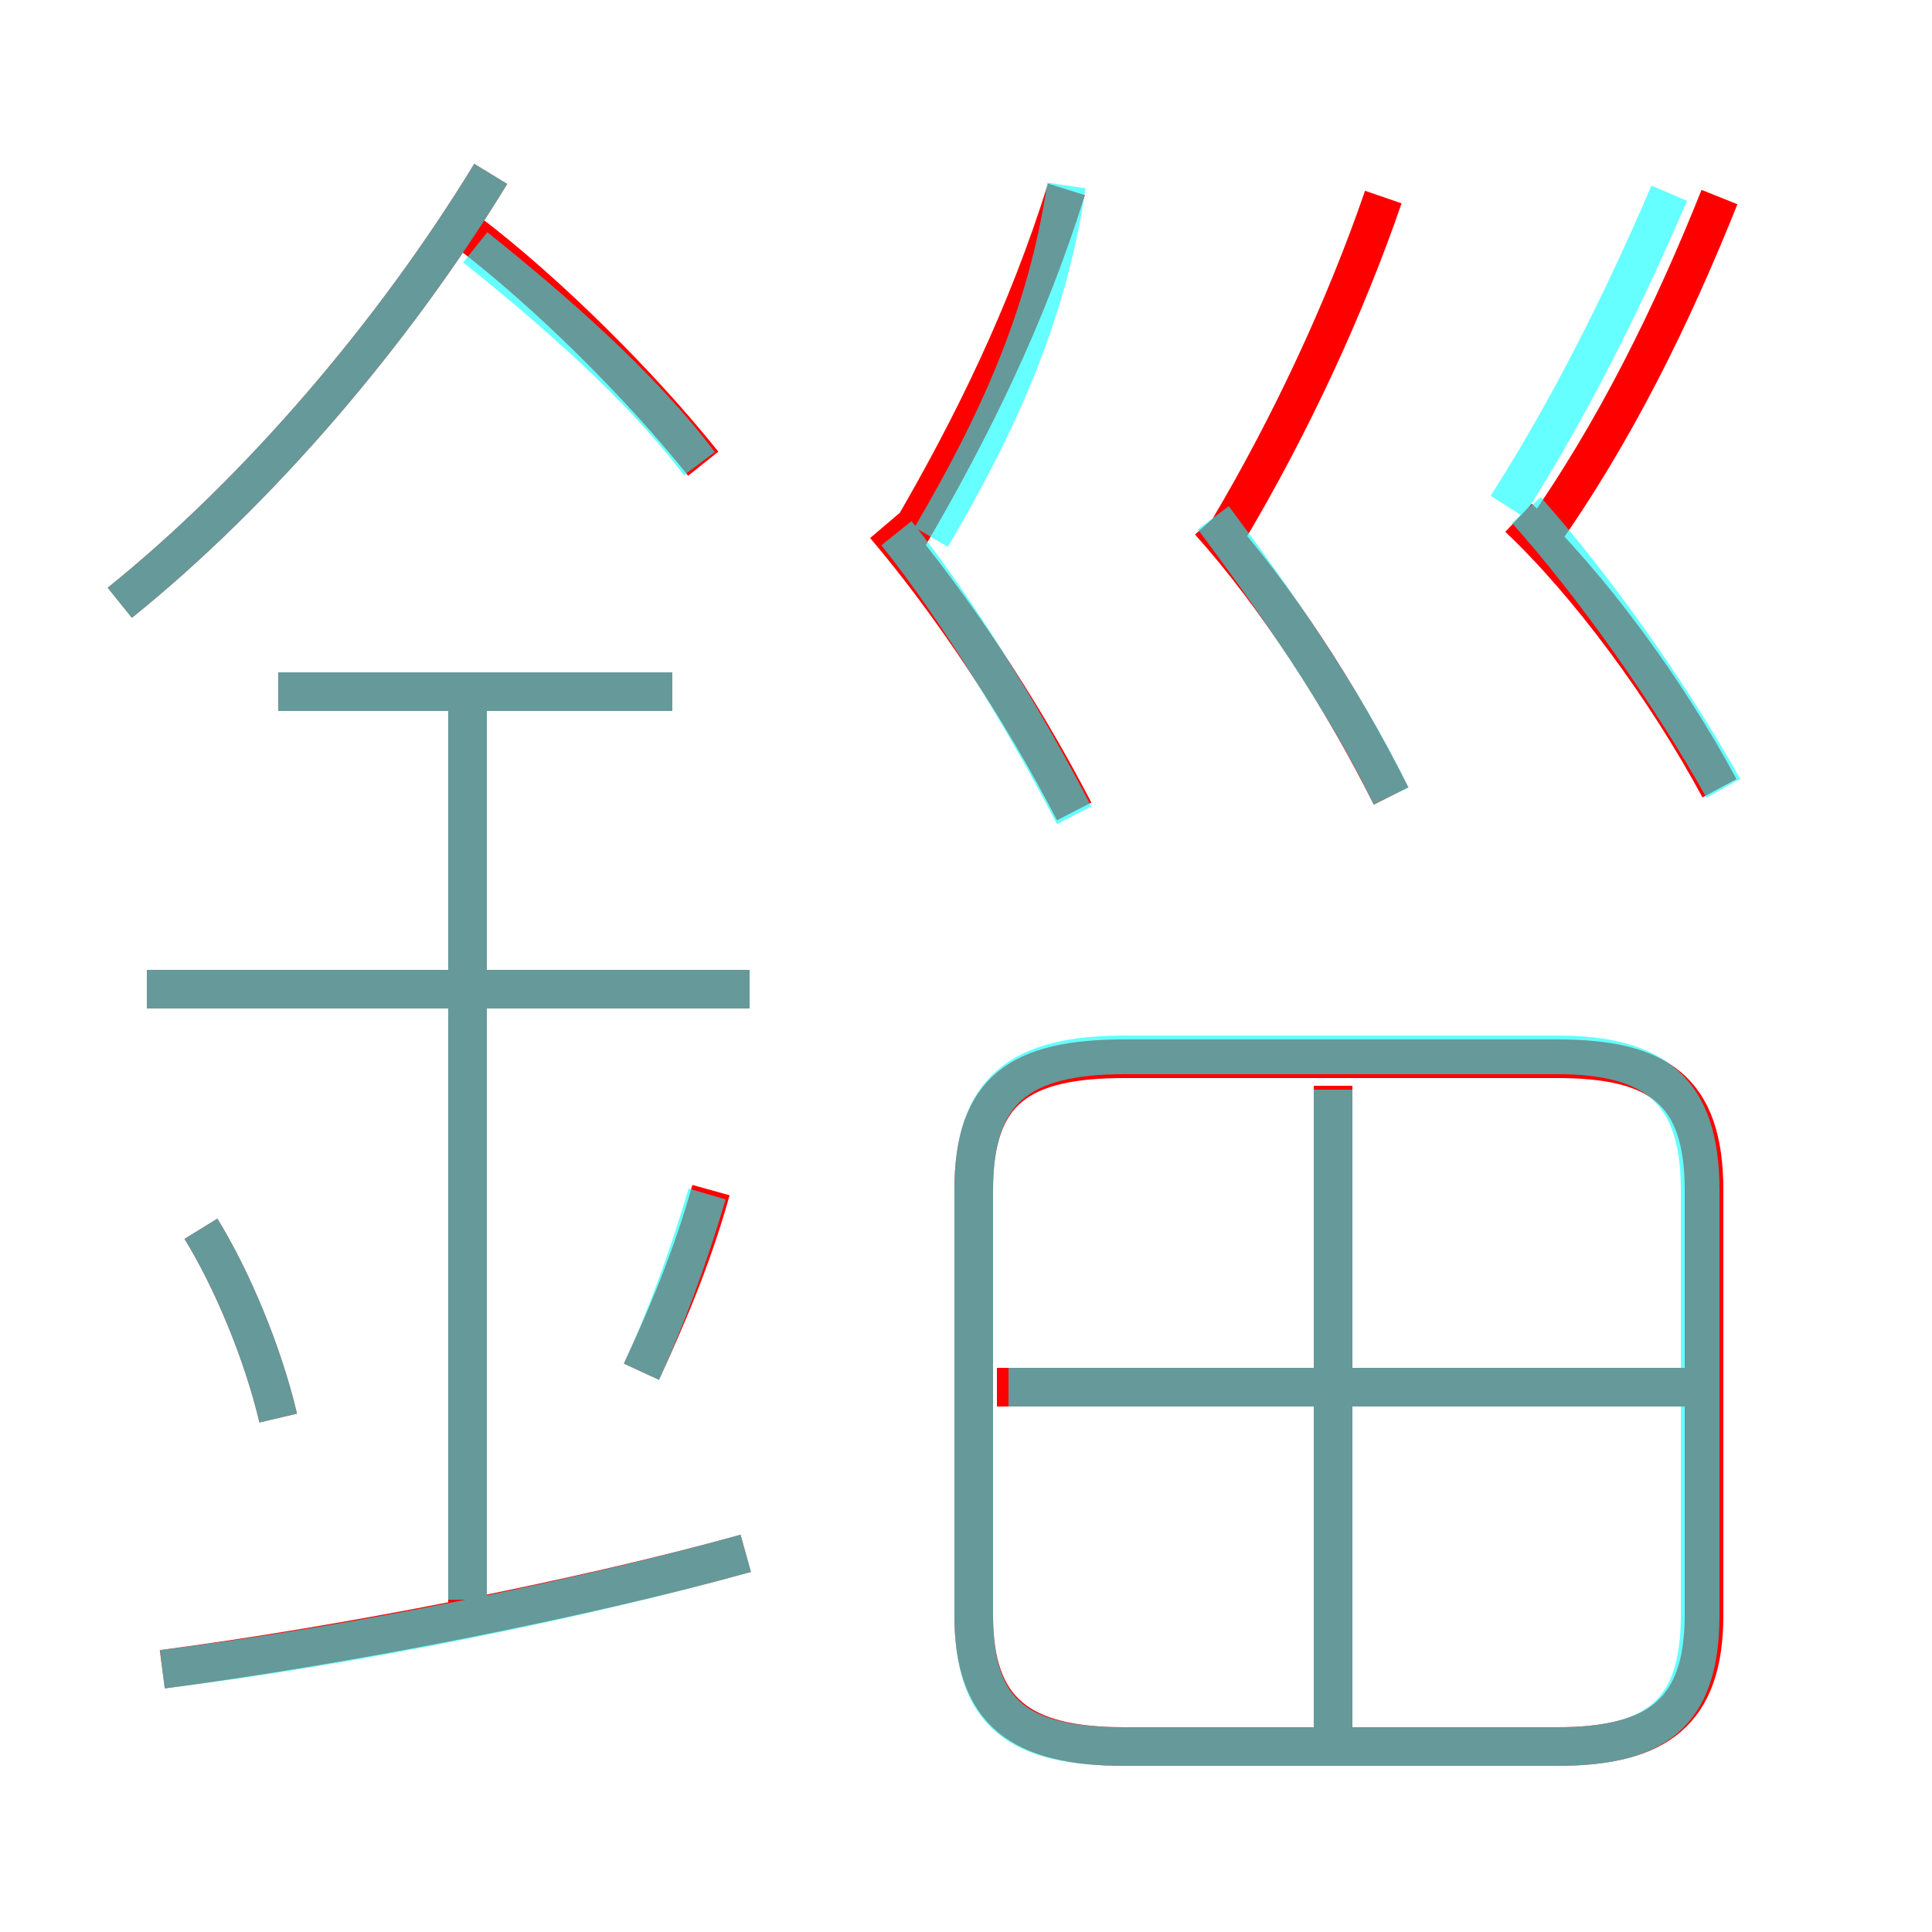 <?xml version='1.0' encoding='utf8'?>
<svg viewBox="0.0 -6.0 50.0 50.0" version="1.1" xmlns="http://www.w3.org/2000/svg">
<rect x="0.0" y="-6.0" width="50.0" height="50.0" fill="#333333" stroke="none"/>
<rect x="-1000" y="-1000" width="2000" height="2000" stroke="white" fill="white"/>
<g style="fill:none;stroke:rgba(255, 0, 0, 1);  stroke-width:1"><path d="M 44.1 -2.2 L 44.1 -13.2 C 44.1 -15.8 42.9 -16.6 40.3 -16.6 L 29.1 -16.6 C 26.4 -16.6 25.2 -15.8 25.2 -13.2 L 25.2 -2.2 C 25.2 0.3 26.4 1.2 29.1 1.2 L 40.3 1.2 C 42.9 1.2 44.1 0.3 44.1 -2.2 Z M 4.2 -0.8 C 8.8 -1.4 15.0 -2.6 19.3 -3.8 M 7.2 -7.3 C 6.8 -9.0 6.0 -10.9 5.2 -12.2 M 12.1 -2.5 L 12.1 -26.1 M 16.6 -8.5 C 17.2 -9.8 17.9 -11.4 18.4 -13.2 M 19.4 -18.4 L 3.8 -18.4 M 17.4 -26.1 L 7.2 -26.1 M 3.1 -28.4 C 6.7 -31.3 10.2 -35.4 12.7 -39.5 M 34.5 0.8 L 34.5 -15.9 M 44.0 -8.1 L 25.8 -8.1 M 18.2 -32.0 C 16.6 -34.0 14.2 -36.4 12.1 -38.0 M 27.8 -23.0 C 26.4 -25.7 24.6 -28.4 22.9 -30.4 M 36.0 -23.4 C 34.7 -26.0 33.0 -28.6 31.3 -30.5 M 23.5 -30.1 C 25.2 -33.0 26.6 -35.9 27.6 -39.1 M 44.5 -23.6 C 43.1 -26.2 41.1 -28.9 39.3 -30.6 M 31.8 -30.3 C 33.4 -33.0 34.8 -36.0 35.8 -38.9 M 39.8 -30.0 C 41.8 -32.8 43.3 -35.9 44.5 -38.9" transform="translate(0.0 38.0)" />
</g>
<g style="fill:none;stroke:rgba(0, 255, 255, 0.6);  stroke-width:1">
<path d="M 29.1 1.2 L 40.3 1.2 C 42.8 1.2 44.0 0.4 44.0 -2.2 L 44.0 -13.2 C 44.0 -15.8 42.8 -16.7 40.3 -16.7 L 29.1 -16.7 C 26.4 -16.7 25.2 -15.8 25.2 -13.2 L 25.2 -2.2 C 25.2 0.4 26.4 1.2 29.1 1.2 Z M 4.2 -0.8 C 9.1 -1.4 15.0 -2.6 19.3 -3.8 M 7.2 -7.3 C 6.8 -9.0 6.0 -10.9 5.2 -12.2 M 12.1 -2.6 L 12.1 -26.1 M 16.6 -8.5 C 17.2 -9.8 17.8 -11.4 18.3 -13.1 M 19.4 -18.4 L 3.8 -18.4 M 17.4 -26.1 L 7.2 -26.1 M 34.5 0.8 L 34.5 -15.8 M 3.1 -28.4 C 6.7 -31.3 10.2 -35.4 12.7 -39.5 M 43.5 -8.1 L 26.1 -8.1 M 18.1 -32.0 C 16.6 -34.0 14.3 -36.0 12.3 -37.6 M 27.8 -22.9 C 26.5 -25.4 24.8 -28.2 23.2 -30.2 M 24.1 -30.1 C 25.8 -33.0 27.1 -35.8 27.6 -39.2 M 36.0 -23.4 C 34.8 -25.9 32.9 -28.6 31.4 -30.6 M 44.6 -23.6 C 43.2 -26.1 41.2 -28.9 39.5 -30.8 M 39.0 -30.9 C 40.6 -33.4 42.0 -36.2 43.2 -39.0" transform="translate(0.0 38.0)" />
</g>
</svg>